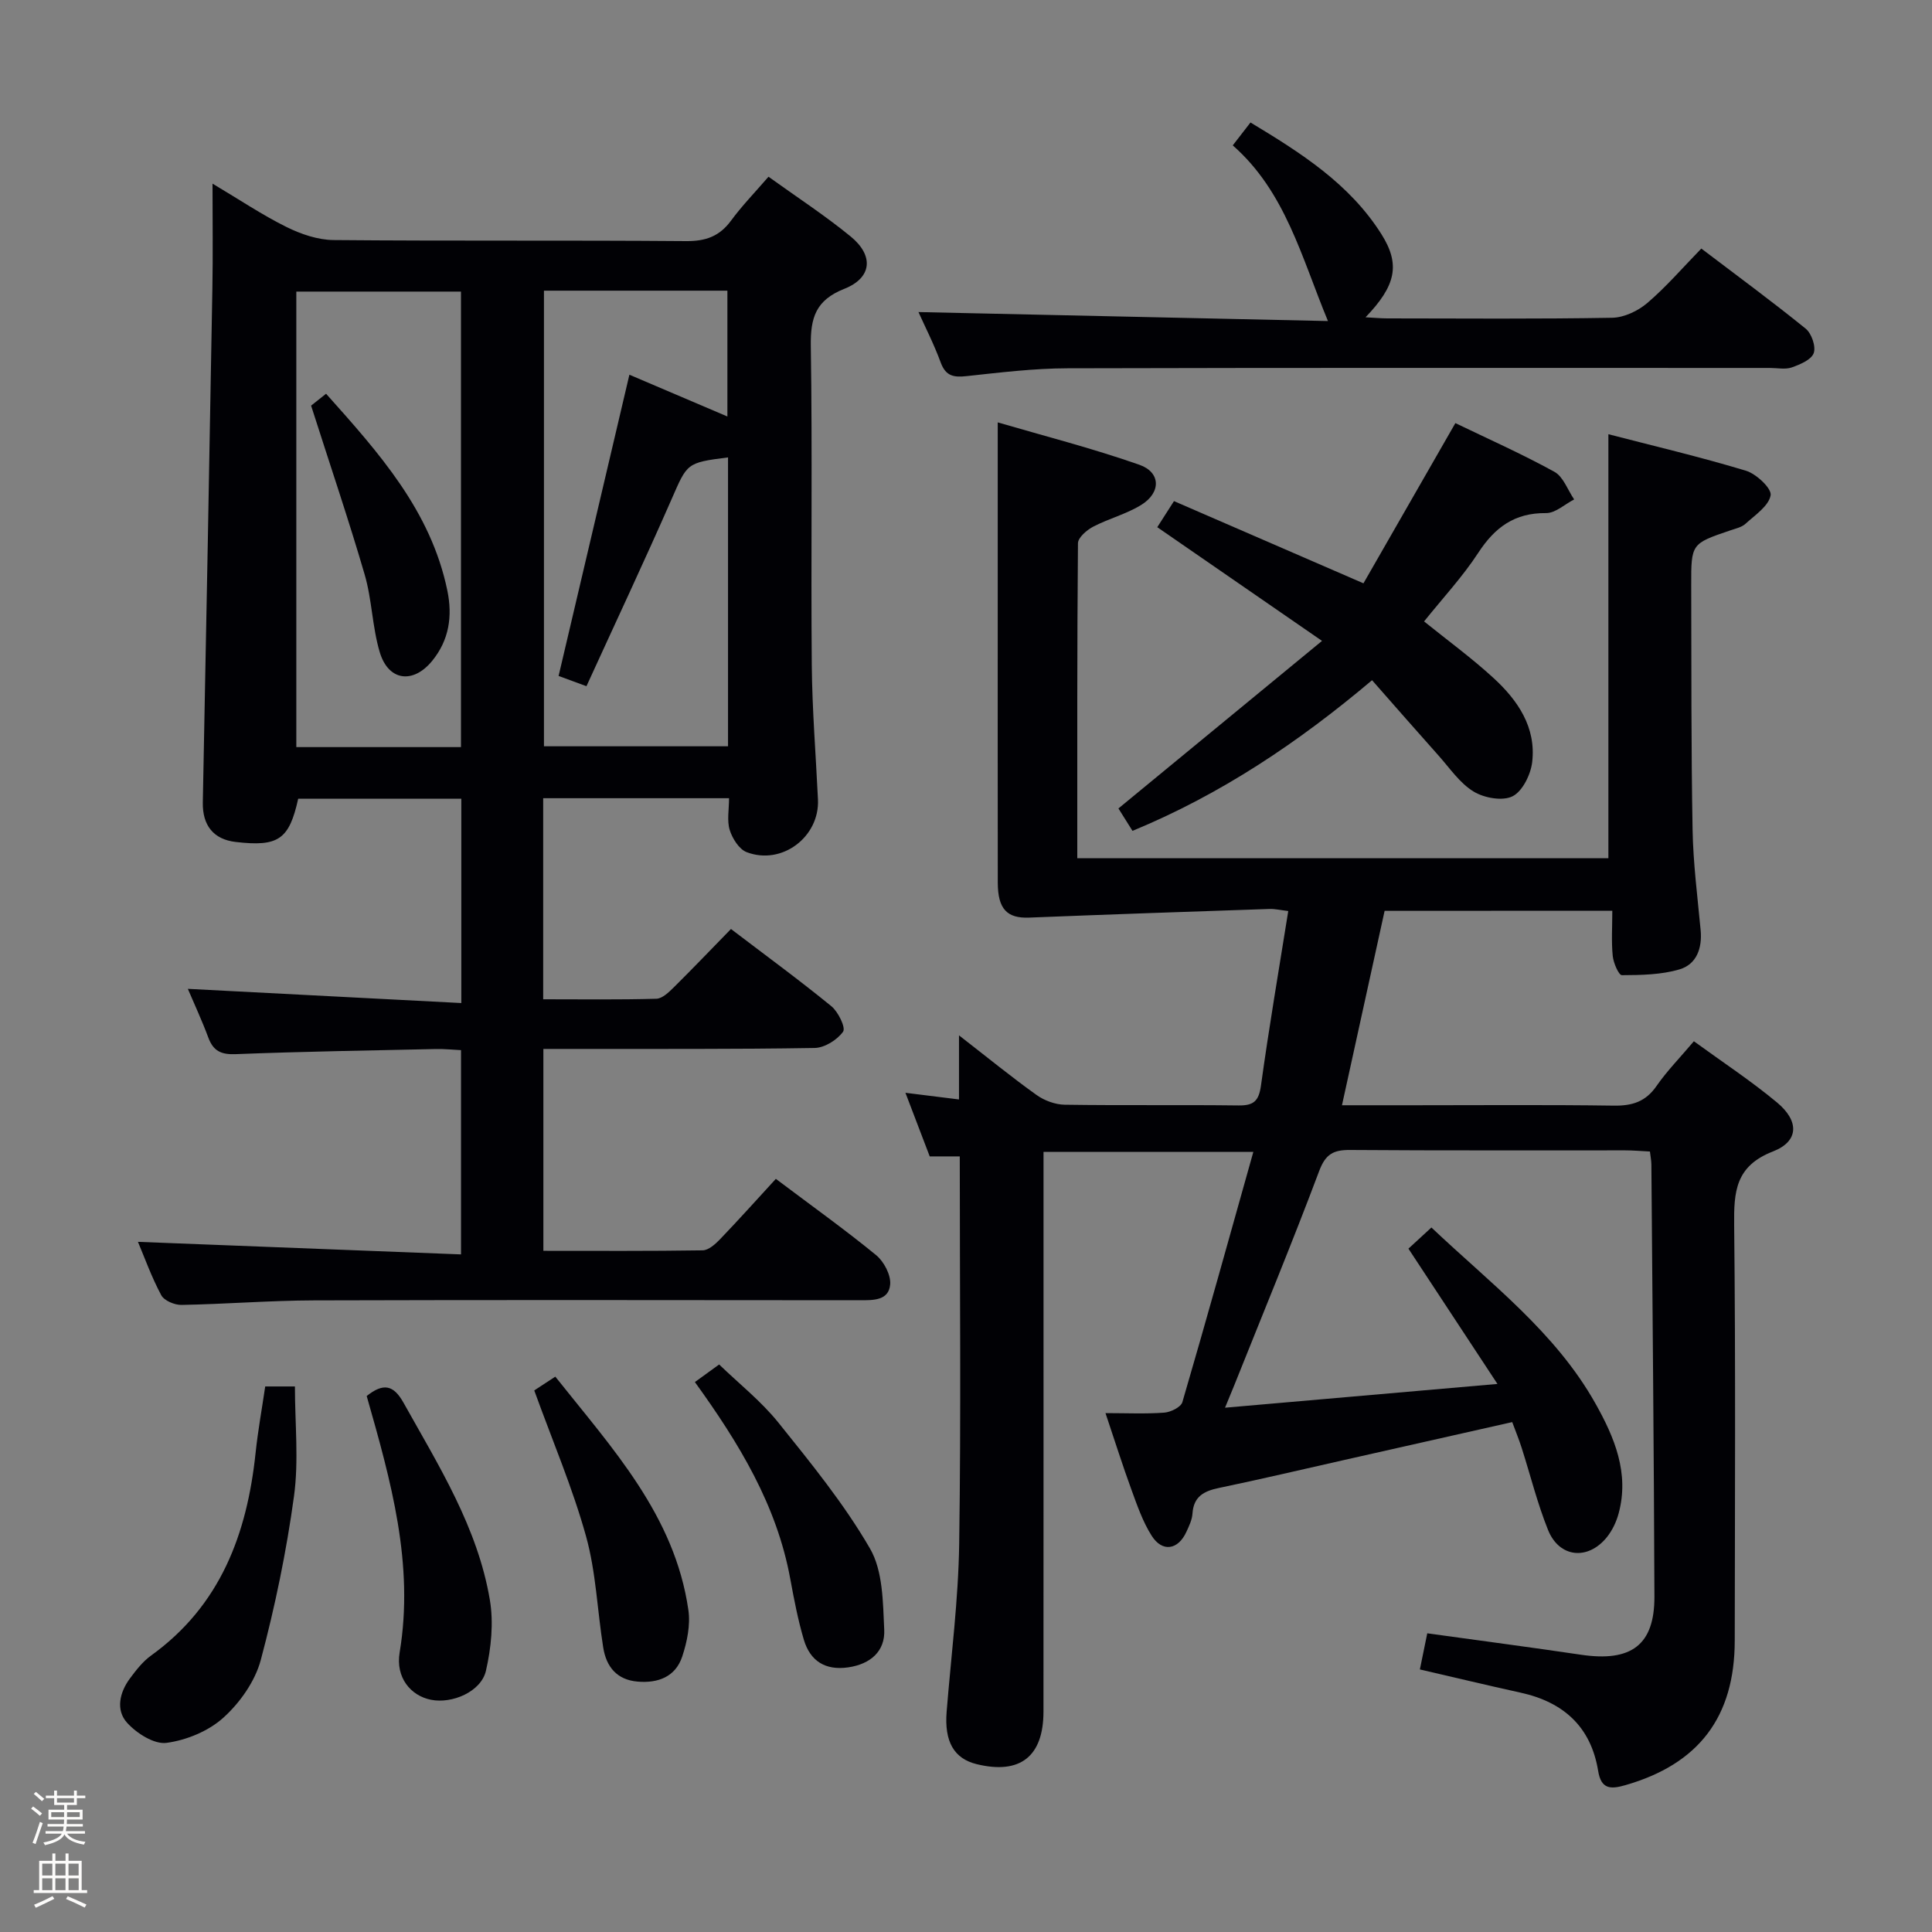 <svg enable-background="new 0 0 400 400" viewBox="0 0 400 400" xmlns="http://www.w3.org/2000/svg"><rect x="0" y="0" width="400" height="400" fill="#808080" stroke="none"/><path d="m6.44 374.46.42-.45c.65.47 1.27.95 1.85 1.44l-.45.49c-.65-.56-1.25-1.06-1.82-1.48m.93 7.33-.63-.26c.55-1.36 1.05-2.8 1.52-4.33.19.1.38.19.59.27-.46 1.29-.95 2.73-1.48 4.32m-.38-10.38.44-.42c.43.34 1.01.82 1.74 1.44l-.49.49c-.53-.51-1.09-1.01-1.69-1.51m2.5.35h1.72v-1.04h.59v1.04h3.52v-1.04h.59v1.04h1.75v.53h-1.75v1.42h-2.03v.97h3.22v2.03h-3.24c0 .35-.01.66-.03.93h3.32v.53h-3.37c-.03.27-.08.58-.15.94h3.96v.53h-3.71c.67.92 1.93 1.48 3.79 1.68-.13.24-.23.44-.29.59-2.13-.38-3.48-1.08-4.04-2.12-.43.97-1.77 1.72-4.03 2.23-.09-.19-.2-.37-.33-.55 2.1-.42 3.37-1.03 3.81-1.83h-3.36v-.53h3.58c.08-.29.13-.61.16-.94h-3.33v-.53h3.39c.02-.27.04-.58.04-.93h-3.23v-2.03h3.25v-.97h-2.07v-1.42h-1.73zm1.12 3.44v1h2.65c.01-.3.02-.44.01-.4v-.25-.35zm1.19-2h3.52v-.91h-3.52zm4.71 2h-2.63v.59c0 .15-.01.28-.01.4h2.64z" fill="#fcfbfa"/><path d="m13.56 383.74h.63v1.52h2.72v6.07h1.13v.6h-11.06v-.6h1.13v-6.07h2.73v-1.52h.63v1.52h2.1v-1.52zm-2.69 8.83.38.56c-1.24.63-2.53 1.25-3.85 1.85-.1-.21-.21-.42-.34-.63 1.36-.55 2.63-1.15 3.81-1.78m-2.13-4.27h2.1v-2.45h-2.1zm0 3.04h2.1v-2.46h-2.1zm2.72-3.04h2.1v-2.45h-2.1zm0 3.04h2.1v-2.46h-2.1zm6.07 3.6c-1.41-.71-2.7-1.3-3.86-1.78l.35-.56c1.45.62 2.75 1.19 3.88 1.72zm-1.25-9.09h-2.1v2.45h2.1zm-2.09 5.49h2.1v-2.46h-2.1z" fill="#fcfbfa"/><g fill="#010105"><path d="m286.67 188.58c-2.95 13.42-5.82 26.52-8.83 40.25h14.76c13.83 0 27.67-.12 41.49.08 3.83.06 6.62-.8 8.88-4.07 2.16-3.12 4.87-5.87 7.73-9.26 5.83 4.25 11.79 8.16 17.23 12.69 4.63 3.86 4.51 8.04-.87 10.13-7.76 3.02-8.1 8.32-8.02 15.26.31 28.66.15 57.33.12 85.99-.01 15.86-7.47 25.58-22.62 29.94-3.08.89-5.04.88-5.66-2.94-1.49-9.13-7.16-14.25-16.04-16.2-6.93-1.52-13.83-3.19-20.87-4.81.54-2.64 1.03-5.03 1.53-7.48 10.78 1.5 21.3 2.87 31.79 4.43 10.44 1.56 15.28-2 15.24-12.06-.1-29.81-.4-59.63-.63-89.44-.01-.8-.17-1.59-.3-2.68-1.83-.09-3.45-.24-5.07-.24-19-.02-38 .06-56.99-.08-3.45-.03-5.1.83-6.42 4.36-5.6 14.91-11.7 29.64-17.61 44.43-.48 1.19-.97 2.37-1.88 4.57 18.76-1.64 36.72-3.2 56.4-4.92-6.45-9.81-12.3-18.7-18.43-28.01 1.37-1.26 2.91-2.68 4.76-4.38 12.23 11.59 25.67 21.66 33.97 36.46 3.92 6.98 7.05 14.39 4.79 22.74-.46 1.71-1.29 3.47-2.38 4.85-3.92 4.93-9.9 4.36-12.23-1.42-2.22-5.51-3.65-11.34-5.47-17.02-.55-1.72-1.24-3.41-1.95-5.32-11.86 2.68-23.44 5.29-35.03 7.9-8.57 1.93-17.12 3.95-25.72 5.74-3.11.65-5.22 1.78-5.45 5.3-.08 1.28-.7 2.56-1.25 3.76-1.72 3.78-4.99 4.31-7.2.83-1.84-2.9-3-6.28-4.19-9.54-1.82-4.97-3.41-10.02-5.37-15.85 4.38 0 8.3.19 12.18-.1 1.33-.1 3.44-1.14 3.74-2.18 4.97-16.99 9.7-34.05 14.69-51.8-15.29 0-29.02 0-43.44 0v5.9c0 36.66.01 73.33-.01 109.99-.01 9.29-4.83 13.05-13.79 10.88-4.75-1.15-6.75-4.68-6.26-10.86.93-11.59 2.43-23.18 2.6-34.78.39-26.64.12-53.29.12-80.2-2.18 0-4.09 0-6.22 0-1.64-4.31-3.23-8.45-5.03-13.17 3.9.48 7.25.9 11.09 1.38 0-4.16 0-8.08 0-13.27 5.93 4.6 10.87 8.64 16.05 12.34 1.62 1.16 3.86 1.99 5.83 2.02 12 .18 24 0 35.99.15 3.14.04 4.2-.9 4.65-4.11 1.65-11.98 3.7-23.9 5.65-36.14-1.67-.2-2.79-.47-3.89-.43-16.59.56-33.18 1.13-49.76 1.79-4.55.18-6.48-1.75-6.49-7.23-.03-20.5-.01-41-.01-61.49 0-10.94 0-21.88 0-33.81 9.25 2.71 19.43 5.31 29.31 8.77 4.49 1.57 4.52 5.79.38 8.33-3.07 1.89-6.72 2.82-9.94 4.5-1.33.7-3.13 2.25-3.14 3.43-.19 21.63-.14 43.26-.14 65.2h109.96c0-29 0-58.01 0-87.78 9.13 2.37 18.88 4.66 28.46 7.55 2.16.65 5.38 3.68 5.13 5.09-.39 2.22-3.22 4.09-5.2 5.9-.81.74-2.08 1-3.18 1.38-8.06 2.74-8.08 2.74-8.06 11.42.05 16.83-.02 33.66.28 50.48.12 6.96 1.02 13.92 1.67 20.87.35 3.75-.86 7.06-4.35 8.1-3.79 1.13-7.96 1.19-11.96 1.21-.65 0-1.75-2.54-1.89-3.98-.3-2.96-.09-5.97-.09-9.36-15.78.02-31.34.02-47.14.02z"/><path d="m28.56 257.11c22.12.86 44.3 1.72 66.89 2.6 0-14.56 0-28.14 0-42.29-1.71-.08-3.47-.27-5.23-.23-13.81.3-27.63.52-41.43 1.06-3.01.12-4.63-.65-5.66-3.43-1.31-3.53-2.91-6.96-4.24-10.09 18.92.98 37.58 1.95 56.62 2.94 0-14.79 0-28.37 0-42.31-11.29 0-22.52 0-33.77 0-1.87 8.45-4.08 9.99-12.94 8.96-4.61-.53-6.9-3.45-6.81-8.19.7-35.45 1.36-70.9 1.98-106.36.13-6.92.03-13.85.03-21.75 5.63 3.35 10.3 6.49 15.3 8.97 2.99 1.48 6.48 2.68 9.76 2.71 24.33.22 48.66.02 72.99.22 4.07.03 6.92-.99 9.32-4.26 2.25-3.06 4.92-5.81 7.74-9.07 5.82 4.19 11.66 7.99 17.02 12.38 4.84 3.97 4.41 8.56-1.33 10.83-5.91 2.34-7.02 5.98-6.93 11.82.34 21.99.01 44 .2 65.99.08 9.31.84 18.61 1.28 27.91.37 7.74-7.46 13.7-14.76 10.91-1.57-.6-2.96-2.83-3.51-4.59-.6-1.93-.14-4.2-.14-6.58-13.05 0-25.62 0-38.48 0v41.63c7.9 0 15.67.11 23.43-.11 1.23-.03 2.58-1.35 3.6-2.35 3.9-3.86 7.69-7.83 11.85-12.09 7.18 5.47 14.13 10.55 20.79 15.99 1.42 1.16 3.01 4.45 2.42 5.27-1.22 1.7-3.81 3.33-5.87 3.37-16.83.28-33.66.18-50.49.2-1.79 0-3.58 0-5.69 0v41.8c11.08 0 22.03.07 32.97-.1 1.23-.02 2.63-1.28 3.61-2.3 3.9-4.07 7.67-8.27 11.55-12.5 7.57 5.7 14.34 10.53 20.76 15.79 1.62 1.33 3.09 4.12 2.91 6.09-.3 3.36-3.54 3.25-6.3 3.25-37.66-.02-75.33-.09-112.99.03-9.14.03-18.28.77-27.43.94-1.43.03-3.6-.89-4.2-2.02-2.02-3.77-3.47-7.85-4.82-11.04zm84.06-196.93v94.33h38.11c0-20.21 0-40 0-59.81-8.65 1.1-8.42 1.2-11.72 8.73-5.64 12.86-11.62 25.57-17.59 38.64-2.88-1.06-4.52-1.66-5.77-2.12 4.89-20.83 9.72-41.35 14.66-62.37 6.74 2.87 13.38 5.7 20.29 8.65 0-8.86 0-17.37 0-26.05-12.78 0-25.23 0-37.98 0zm-17.18 94.5c0-31.71 0-63.07 0-94.31-11.62 0-22.86 0-34.09 0v94.31z"/><path d="m301.32 87.6c6.61 3.19 13.72 6.35 20.5 10.08 1.85 1.02 2.75 3.76 4.09 5.72-1.94 1-3.89 2.85-5.82 2.83-6.51-.07-10.59 2.95-14.03 8.22-3.25 4.98-7.37 9.4-11.22 14.21 4.9 3.95 9.86 7.57 14.36 11.7 5.03 4.61 8.88 10.22 8.02 17.44-.31 2.58-2 6.02-4.06 7.06-2.07 1.04-5.88.36-8.07-.98-2.86-1.74-4.92-4.83-7.23-7.42-4.53-5.07-9-10.19-13.79-15.63-15.29 12.91-31.33 23.65-49.6 31.19-1.18-1.88-2.3-3.67-2.91-4.64 13.94-11.47 27.61-22.72 42.15-34.69-12.11-8.36-22.87-15.79-34.11-23.54 1.02-1.6 2.06-3.21 3.46-5.4 12.79 5.55 25.51 11.07 39.23 17.02 6.17-10.75 12.42-21.64 19.03-33.17z"/><path d="m190.16 64.61c28.33.62 56.41 1.24 84.78 1.86-5.5-13.25-8.8-26.79-19.71-36.37 1.37-1.76 2.34-3.03 3.67-4.74 10.44 6.29 20.51 12.68 27.1 23.11 3.98 6.3 3.01 10.67-3.28 17.22 1.77.09 3.16.23 4.55.23 15.5.02 31 .14 46.5-.13 2.47-.04 5.35-1.41 7.28-3.05 3.9-3.33 7.29-7.27 11.19-11.28 7.45 5.66 14.66 10.95 21.6 16.58 1.23.99 2.16 3.71 1.67 5.07-.5 1.38-2.82 2.35-4.54 2.96-1.34.47-2.97.11-4.47.11-48.5 0-97-.06-145.5.07-6.96.02-13.93.87-20.86 1.62-2.67.29-4.32.03-5.37-2.8-1.42-3.87-3.32-7.57-4.61-10.46z"/><path d="m54.91 287.05h6.15c0 7.67.82 15.31-.19 22.71-1.56 11.42-3.91 22.79-6.88 33.93-1.18 4.4-4.29 8.81-7.71 11.91-3.07 2.79-7.64 4.68-11.79 5.24-2.55.35-6.18-1.96-8.16-4.14-2.41-2.64-1.58-6.3.58-9.21 1.28-1.72 2.66-3.5 4.37-4.73 14.36-10.34 19.87-25.16 21.64-41.98.48-4.56 1.31-9.09 1.99-13.73z"/><path d="m143.87 286.14c1.73-1.25 3.06-2.22 5.02-3.64 4.11 3.97 8.7 7.6 12.27 12.04 6.73 8.38 13.6 16.81 18.96 26.06 2.69 4.64 2.68 11.1 2.95 16.79.22 4.48-2.85 7.15-7.46 7.82-4.73.68-7.87-1.31-9.18-5.71-1.22-4.11-2.03-8.36-2.81-12.59-2.79-15.29-10.62-28.12-19.75-40.77z"/><path d="m75.92 289.03c3.41-2.71 5.53-2.37 7.63 1.4 7.29 13.05 15.34 25.8 17.87 40.82.8 4.73.27 9.94-.81 14.66-.99 4.32-6.97 6.89-11.38 6.01-4.22-.84-7.35-4.62-6.49-9.78 3.05-18.34-1.82-35.57-6.82-53.11z"/><path d="m110.61 287.87c1-.65 2.48-1.62 4.36-2.85 11.77 14.83 24.72 28.69 27.55 48.31.45 3.11-.27 6.62-1.28 9.66-1.39 4.16-4.97 5.53-9.22 5.17-4.34-.37-6.5-3.1-7.13-7.06-1.23-7.68-1.49-15.61-3.56-23.04-2.78-10.02-6.91-19.66-10.72-30.19z"/><path d="m64.41 83.98c.31-.25 1.57-1.25 3.1-2.46 10.95 12.26 21.69 24.21 25.11 40.76 1.1 5.34.35 10.25-3.13 14.53-3.96 4.86-9.08 4.2-10.87-1.79-1.55-5.19-1.6-10.83-3.11-16.03-3.32-11.38-7.14-22.61-11.1-35.01z"/></g></svg>